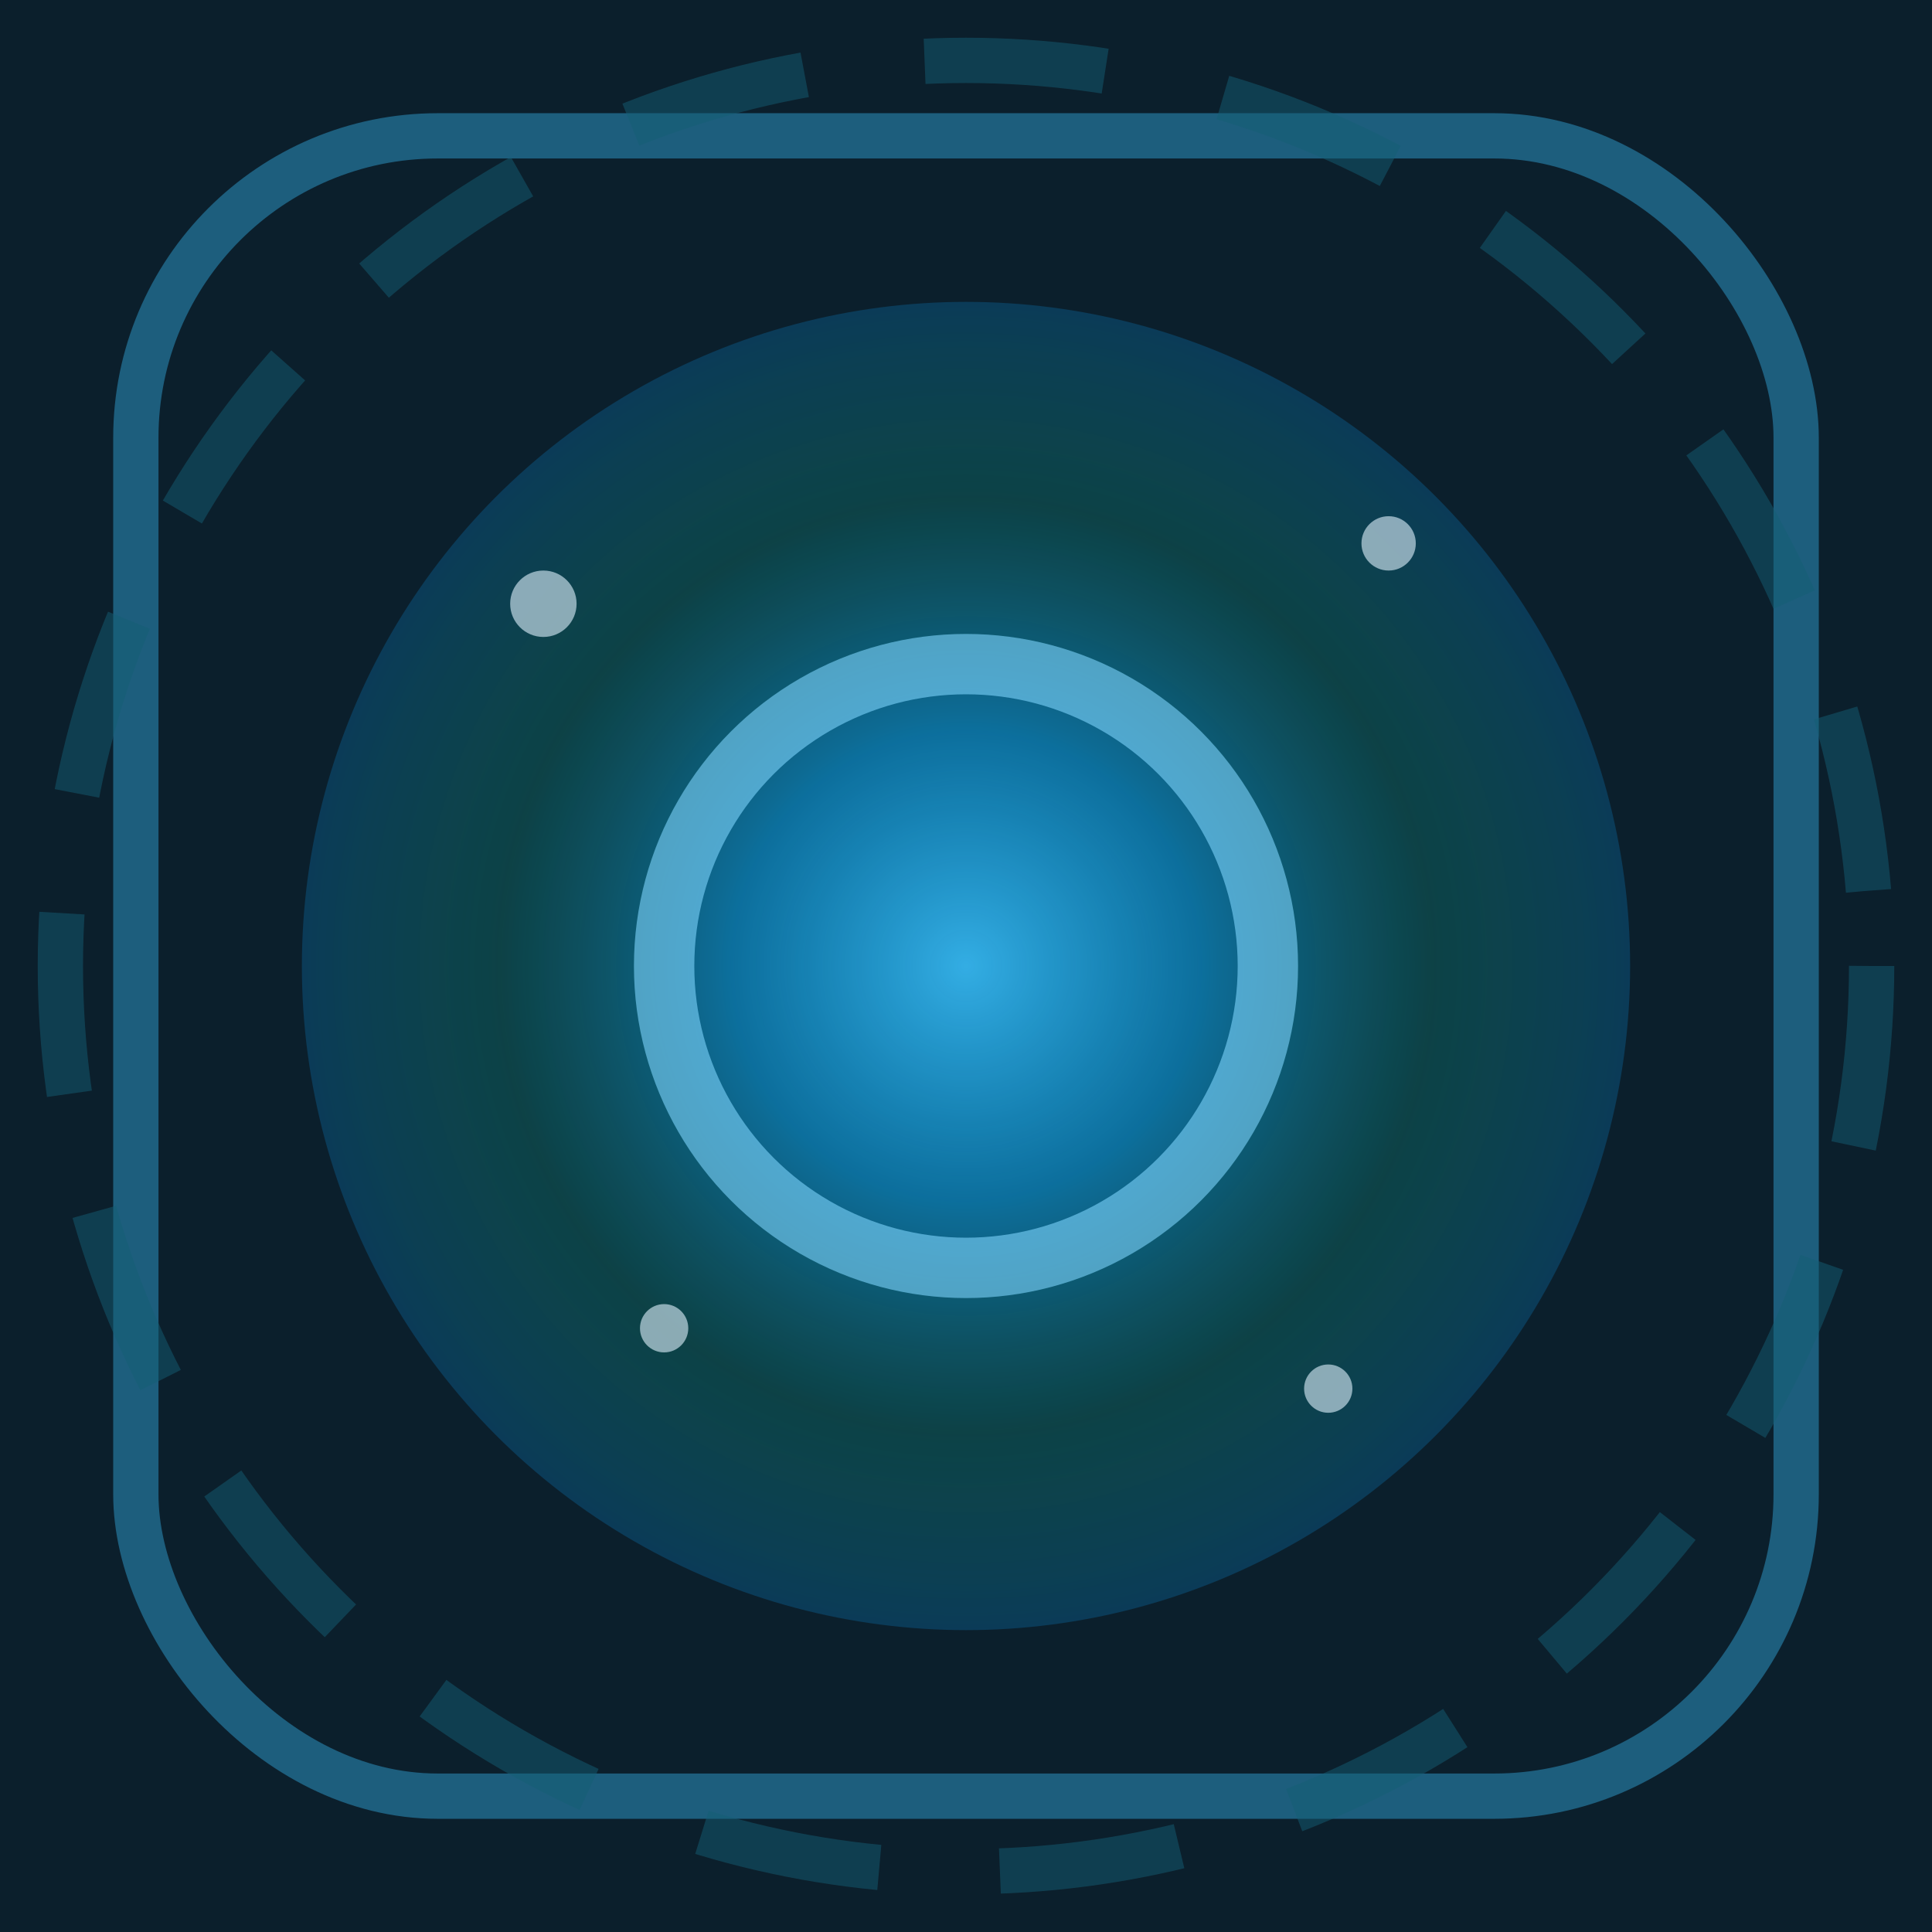 <svg xmlns="http://www.w3.org/2000/svg" width="64" height="64" viewBox="0 0 64 64">
  <rect width="64" height="64" fill="#0b1f2c" />
  <defs>
    <radialGradient id="pulse-core" cx="50%" cy="50%" r="50%">
      <stop offset="0" stop-color="#38bdf8" stop-opacity="0.9" />
      <stop offset="0.35" stop-color="#0ea5e9" stop-opacity="0.6" />
      <stop offset="0.7" stop-color="#0f766e" stop-opacity="0.4" />
      <stop offset="1" stop-color="#0b4a6f" stop-opacity="0.65" />
    </radialGradient>
  </defs>
  <g transform="translate(0.5 0.5)">
    <rect x="4" y="4" width="55" height="55" rx="10" ry="10" fill="none" stroke="#38bdf8" stroke-opacity="0.4" stroke-width="1.5" />
  </g>
  <circle cx="32" cy="32" r="22" fill="url(#pulse-core)" />
  <circle cx="32" cy="32" r="10" fill="none" stroke="#7dd3fc" stroke-width="2" stroke-opacity="0.6" />
  <circle cx="32" cy="32" r="30" fill="none" stroke="#155e75" stroke-dasharray="6 4" stroke-width="1.5" stroke-opacity="0.5" />
  <g fill="#e0f2fe" opacity="0.6">
    <circle cx="18" cy="20" r="1.1" />
    <circle cx="46" cy="18" r="0.9" />
    <circle cx="22" cy="44" r="0.8" />
    <circle cx="44" cy="46" r="0.8" />
  </g>
</svg>
